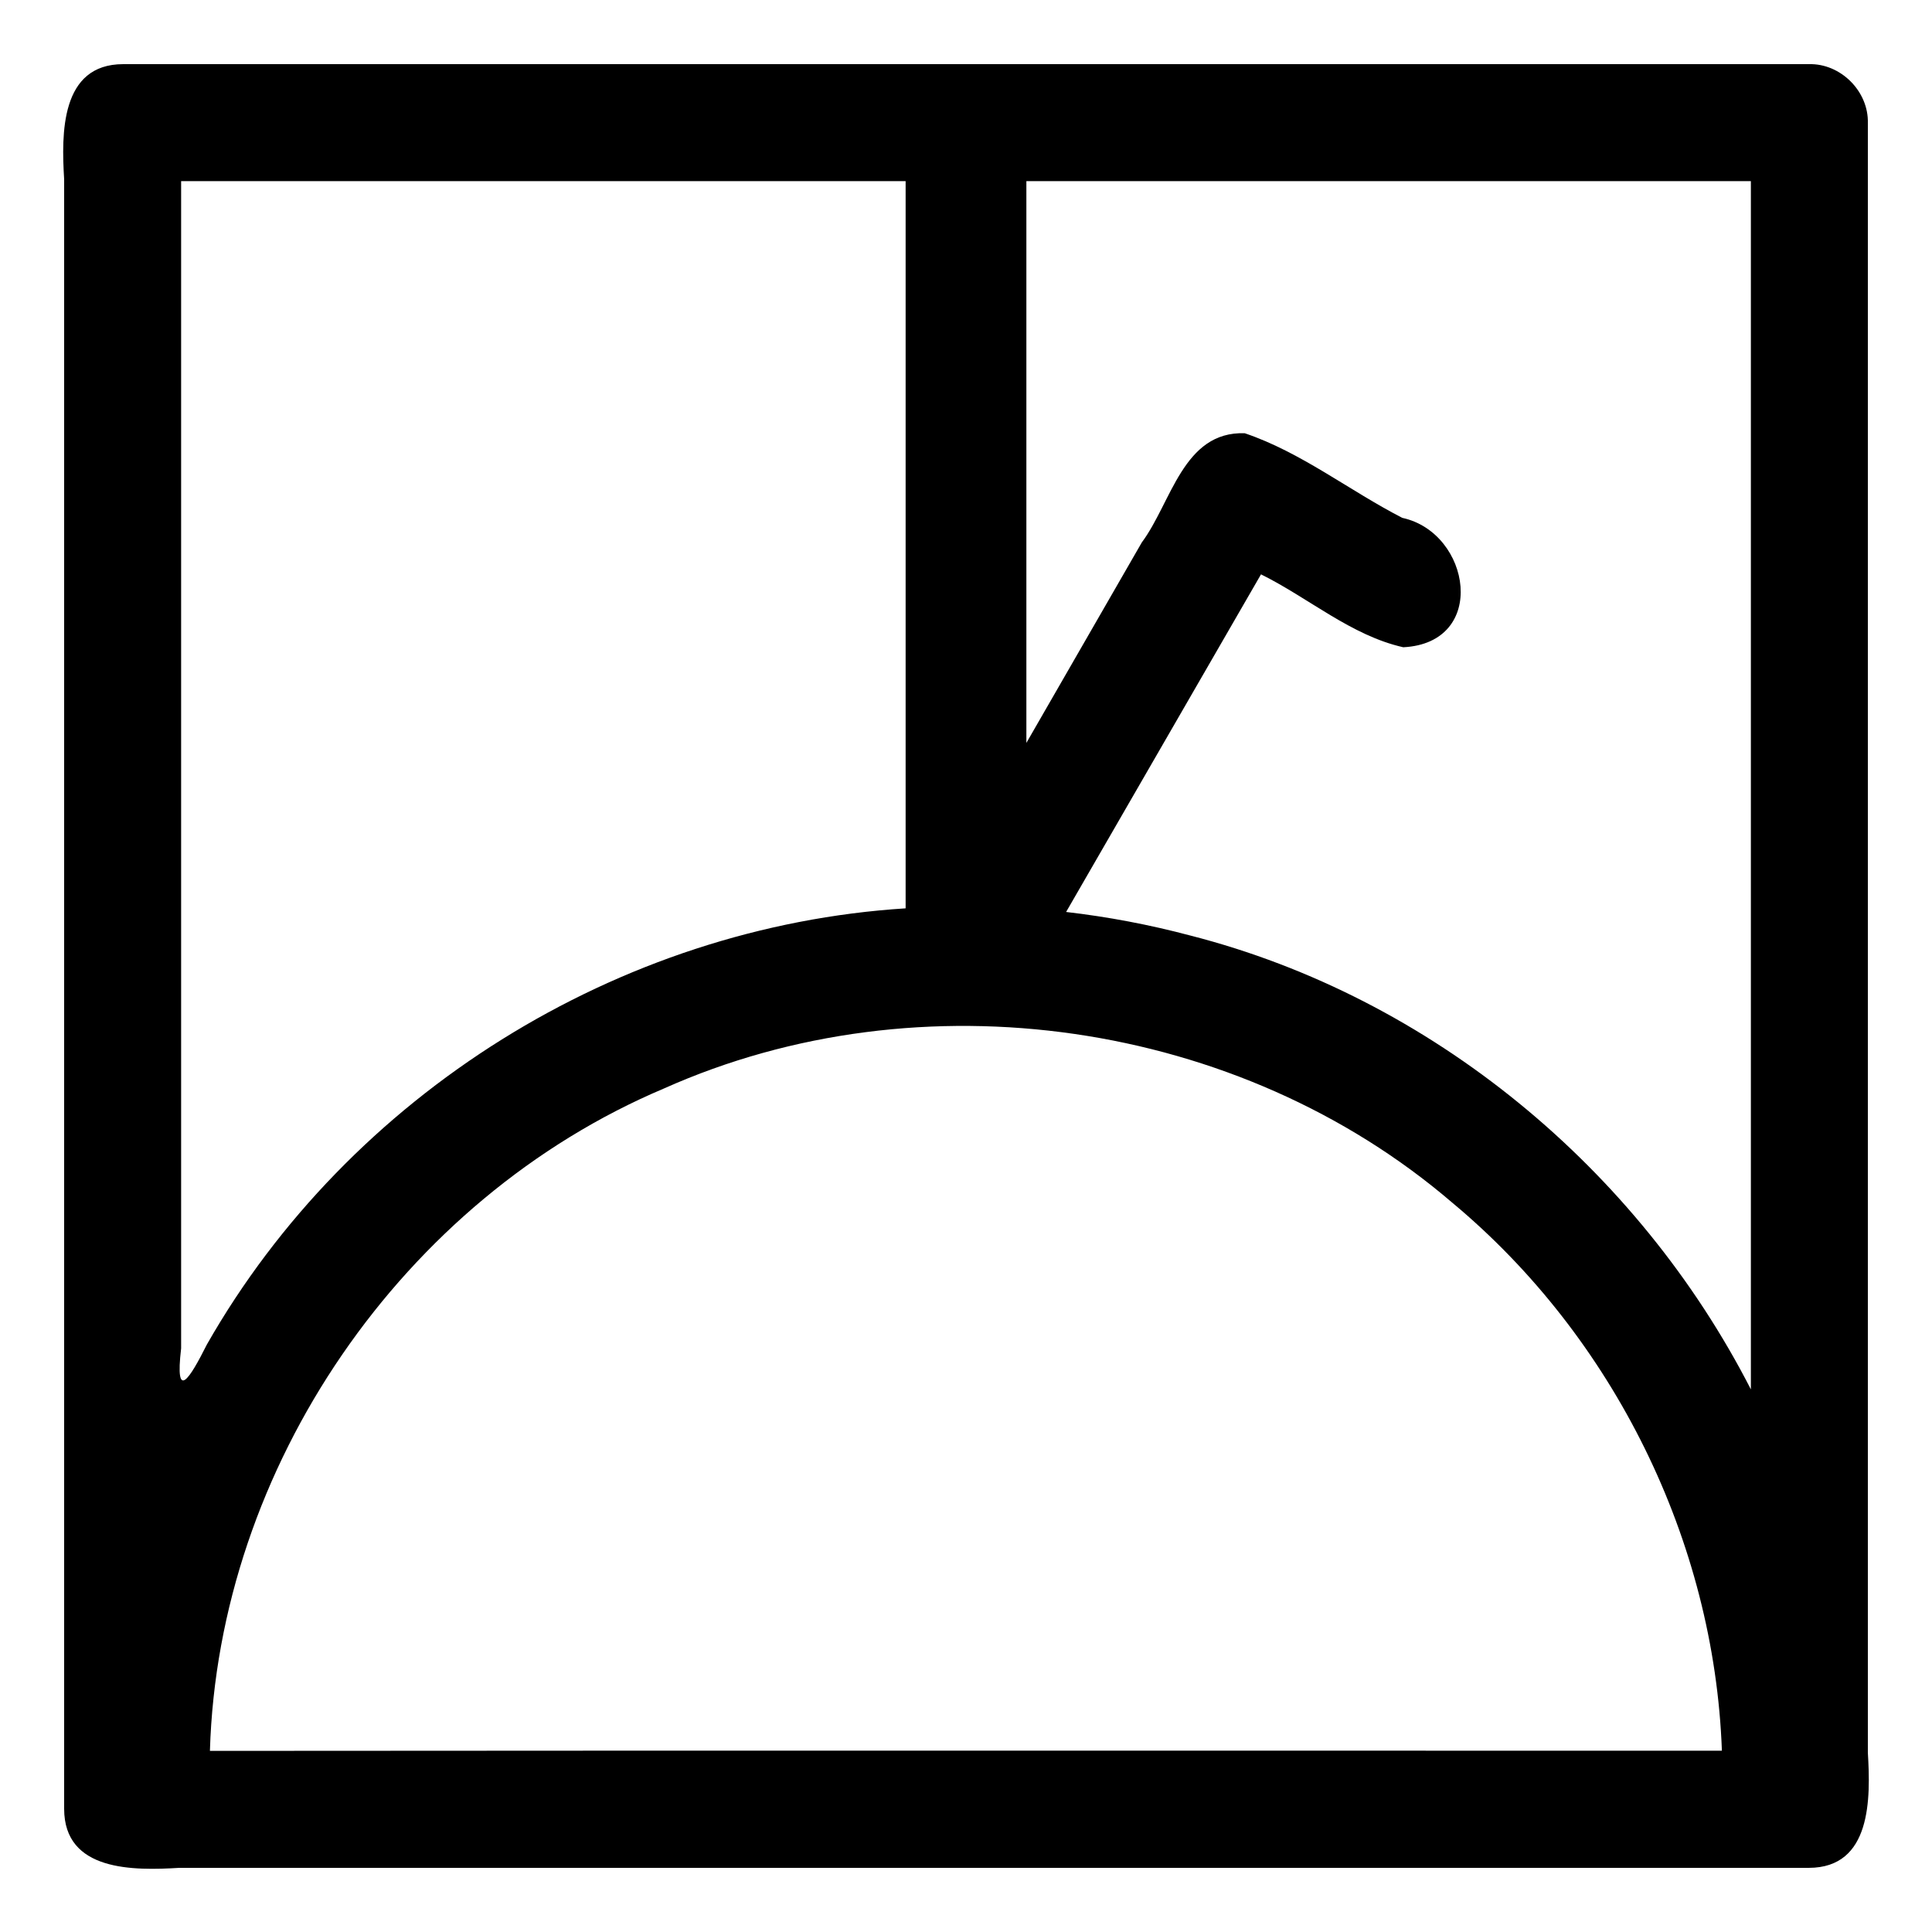 <?xml version="1.0" encoding="UTF-8" standalone="no"?>
<svg
   xmlns:dc="http://purl.org/dc/elements/1.1/"
   xmlns:cc="http://creativecommons.org/ns#"
   xmlns:rdf="http://www.w3.org/1999/02/22-rdf-syntax-ns#"
   xmlns:svg="http://www.w3.org/2000/svg"
   xmlns="http://www.w3.org/2000/svg"
   xmlns:sodipodi="http://sodipodi.sourceforge.net/DTD/sodipodi-0.dtd"
   xmlns:inkscape="http://www.inkscape.org/namespaces/inkscape"
   width="512"
   height="512"
   viewBox="0 0 512 512"
   version="1.1"
   id="svg4"
   sodipodi:docname="single gang switched socket.svg"
   inkscape:version="0.92.1 r15371">
  <defs
     id="defs8" />
  <sodipodi:namedview
     pagecolor="#ffffff"
     bordercolor="#666666"
     borderopacity="1"
     objecttolerance="10"
     gridtolerance="10"
     guidetolerance="10"
     inkscape:pageopacity="0"
     inkscape:pageshadow="2"
     inkscape:window-width="638"
     inkscape:window-height="493"
     id="namedview6"
     showgrid="false"
     inkscape:zoom="0.4609375"
     inkscape:cx="256"
     inkscape:cy="256"
     inkscape:window-x="0"
     inkscape:window-y="0"
     inkscape:window-maximized="0"
     inkscape:current-layer="svg4" />
  <path
     id="path2"
     d="M 479.35,17 C 330.45,17 181.55,17 32.65,17 15.985,17.011 16.269,35.465 17,47.522 17,191.465 17,335.407 17,479.35 17.011,496.015 35.465,495.731 47.522,495 191.465,495 335.407,495 479.35,495 496.015,494.989 495.731,476.535 495,464.478 495,320.535 495,176.593 495,32.65 495.239,24.204 487.8,16.762 479.35,17 Z M 54.83,356.3 C 50.201,365.519 46.327,371.621 48,357.334 48,254.223 48,151.111 48,48 c 64,0 128,0 192,0 0,64.24 0,128.48 0,192.72 -76.132,4.816 -147.399,49.277 -185.17,115.58 z m 0.8,107.7 c 2.227,-75.196 51.086,-146.259 120.338,-175.544 68.023,-30.407 152.381,-18.227 208.942,30.306 42.715,35.585 69.39,89.602 71.41,145.188 C 322.773,463.983 189.093,463.883 55.63,464 Z M 464,368.2 C 434.072,309.762 379.36,264.3 315.524,247.945 304.697,245.066 293.659,242.966 282.53,241.68 c 17.217,-29.823 34.433,-59.647 51.65,-89.47 12.63,6.249 23.892,16.209 37.7,19.32 22.567,-1.138 17.977,-30.342 -0.257,-34.291 C 357.598,130.03 344.78,119.83 329.86,114.81 313.526,114.274 310.468,133.19 302.597,143.74 292.398,161.453 282.199,179.167 272,196.88 c 0,-49.627 0,-99.253 0,-148.88 64,0 128,0 192,0 0,106.733 0,213.467 0,320.2 z" />
</svg>
